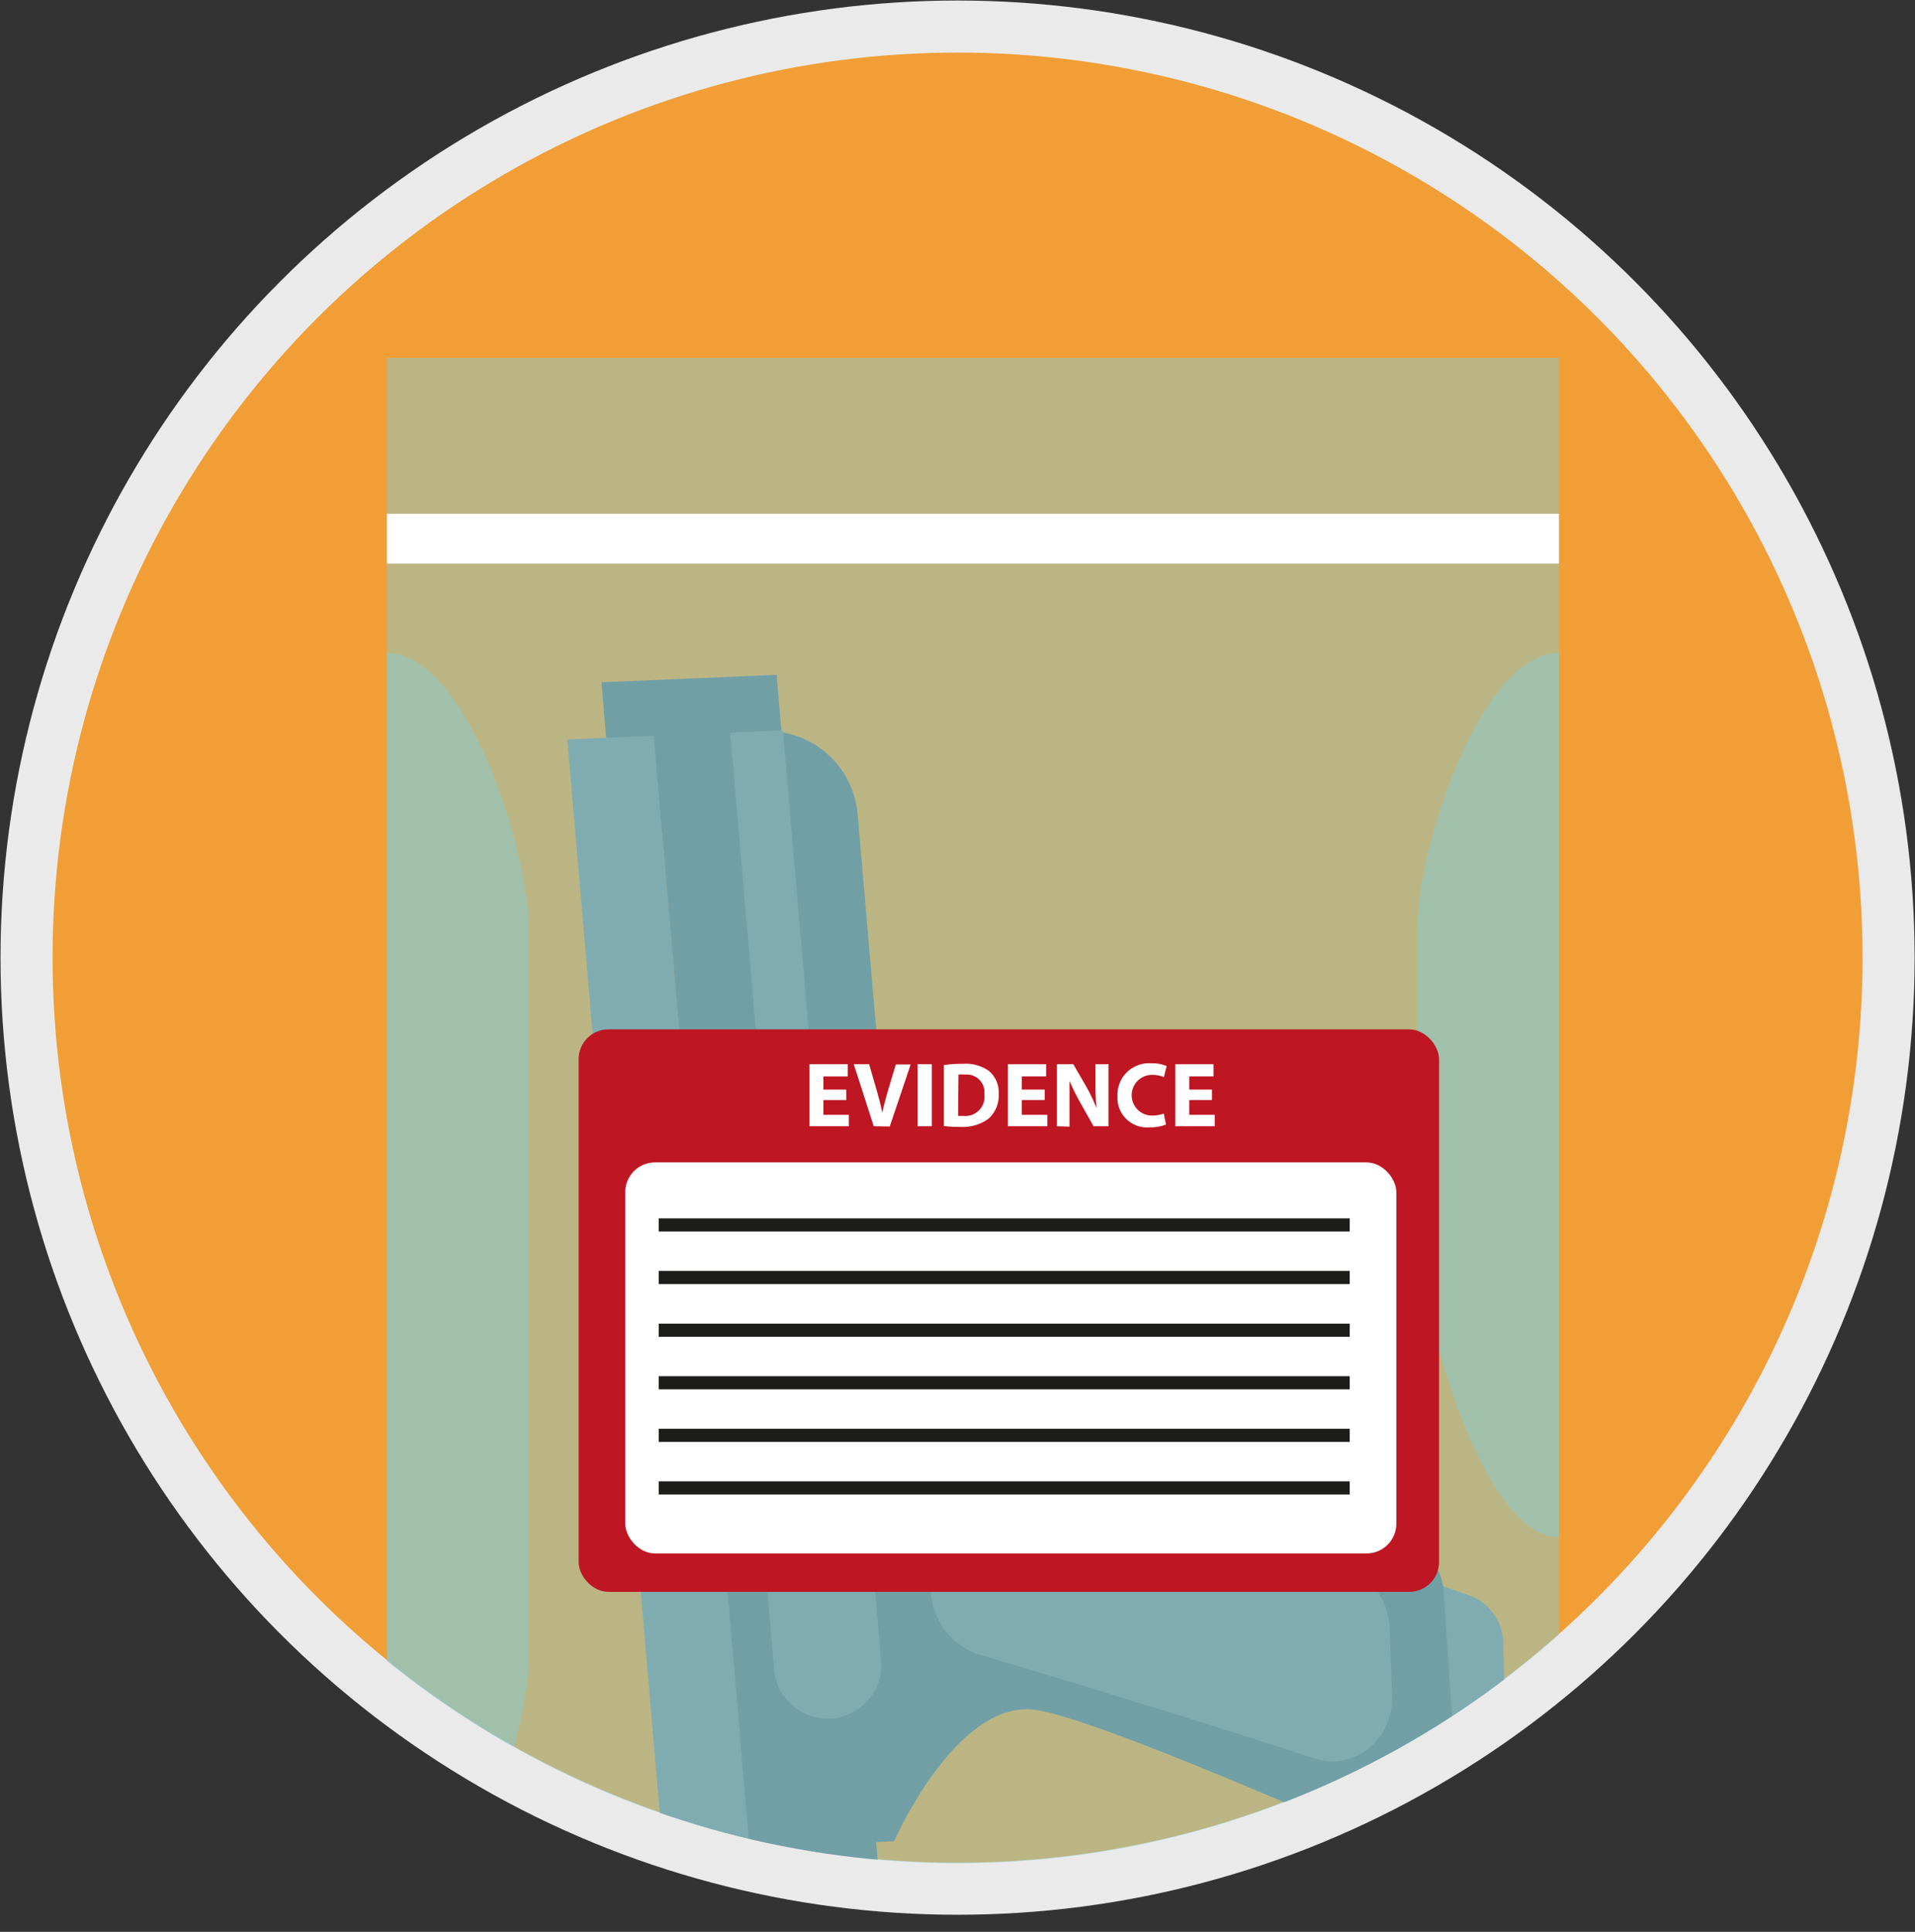 <svg xmlns="http://www.w3.org/2000/svg" xmlns:xlink="http://www.w3.org/1999/xlink" viewBox="0 0 145.73 147"><rect x="0" y="0" width="145.73" height="147" fill="#333333" stroke="none"/><defs><style>.cls-1,.cls-10,.cls-8{fill:none;}.cls-1{opacity:0.8;}.cls-2{clip-path:url(#clip-path);}.cls-3{fill:#f19e37;stroke-width:4px;}.cls-3,.cls-8{stroke:#eaeaea;}.cls-10,.cls-3,.cls-8{stroke-miterlimit:10;}.cls-4{fill:#5d737b;}.cls-5{fill:#798c91;}.cls-6{fill:#87cdd3;opacity:0.5;}.cls-7{fill:#fff;}.cls-8{stroke-width:3.92px;}.cls-9{fill:#be1622;}.cls-10{stroke:#1d1d1b;}</style><clipPath id="clip-path" transform="translate(-5.09 -5.09)"><circle class="cls-1" cx="77.95" cy="77.95" r="70.87"/></clipPath></defs><title>G10_09_03</title><g id="Mobile"><g class="cls-2"><circle class="cls-3" cx="72.87" cy="72.87" r="70.87"/><g id="_4" data-name="4"><polygon class="cls-4" points="60.1 62.98 59.1 51.35 45.77 51.92 46.77 63.55 60.1 62.98"/><polygon class="cls-4" points="66.95 143.39 65.95 131.76 52.62 132.32 53.62 143.95 66.95 143.39"/><path class="cls-5" d="M119.86,143.78,119.48,130a3.92,3.92,0,0,0-2.71-3.56l-6.57-2.31,1.72,19.64,4.54,2A2.38,2.38,0,0,0,119.86,143.78Z" transform="translate(-5.09 -5.09)"/><polygon class="cls-5" points="50.46 140.86 43.17 56.27 49.75 55.99 57.05 140.58 50.46 140.86"/><path class="cls-4" d="M83.86,135.2c-6-.81-10.73,10-10.73,10l-11,.47L54.84,61.08l8.63-.36a6.92,6.92,0,0,1,6.9,6.49l3.57,41.35,38,13.9a4.08,4.08,0,0,1,3,3.64l1.08,16a3.51,3.51,0,0,1-4.84,3.75C100.88,141.33,87.61,135.7,83.86,135.2Z" transform="translate(-5.09 -5.09)"/><path class="cls-5" d="M81.53,116.78l25.59,7.34a5.31,5.31,0,0,1,3.72,4.93l.19,5c.12,3.42-2.87,5.86-6,4.83-7.43-2.48-19.55-6.14-25.49-7.91A5.32,5.32,0,0,1,75.93,126l-.17-4.37A4.6,4.6,0,0,1,81.53,116.78Z" transform="translate(-5.09 -5.09)"/><path class="cls-4" d="M69.09,85c4.72-.56,10.71,2.17,15.29,3.61C96,92.31,95.88,108.89,96.75,119l-6.41-3.56c2-.09-.67-10.71-1.07-12.12C85.78,91.13,72.84,90.39,63.2,90.39,64.73,86.74,66.73,85.32,69.09,85Z" transform="translate(-5.09 -5.09)"/><path class="cls-4" d="M71,105.52s7.89-2.68,12.91-6.88a1.55,1.55,0,0,1,2.41,1.53c-.46,5.87-7.11,9.27-13.46,11.68C65.34,114.71,71,105.52,71,105.52Z" transform="translate(-5.09 -5.09)"/><path class="cls-5" d="M72.14,131.44l-1.86-21.55a4.07,4.07,0,0,0-4.23-3.72h0a4.06,4.06,0,0,0-3.88,4.42L64,132.14a4.08,4.08,0,0,0,4.23,3.72h0A4.08,4.08,0,0,0,72.14,131.44Z" transform="translate(-5.09 -5.09)"/><polygon class="cls-5" points="62.55 90.12 59.58 55.58 55.57 55.75 58.54 90.28 62.55 90.12"/></g><rect class="cls-6" x="29.44" y="27.23" width="89.2" height="119.77"/><rect class="cls-7" x="29.44" y="39.1" width="89.2" height="3.78"/><path class="cls-6" d="M34.52,152.09h0V54.77h0c5.95,0,10.78,14.83,10.78,20.77v55.77C45.3,137.26,40.47,152.09,34.52,152.09Z" transform="translate(-5.09 -5.09)"/><path class="cls-6" d="M123.72,54.77h0v67.3h0c-6,0-10.77-17.83-10.77-23.78V75.54C113,69.6,117.77,54.77,123.72,54.77Z" transform="translate(-5.09 -5.09)"/></g><circle class="cls-8" cx="72.87" cy="72.87" r="70.87"/><rect class="cls-9" x="44.03" y="78.33" width="65.48" height="42.8" rx="2.27" ry="2.27"/><rect class="cls-7" x="47.58" y="88.45" width="58.68" height="29.76" rx="2.27" ry="2.27"/><line class="cls-10" x1="50.13" y1="93.21" x2="102.71" y2="93.21"/><line class="cls-10" x1="50.13" y1="97.21" x2="102.71" y2="97.21"/><line class="cls-10" x1="50.13" y1="101.22" x2="102.71" y2="101.22"/><line class="cls-10" x1="50.13" y1="105.22" x2="102.71" y2="105.22"/><line class="cls-10" x1="50.13" y1="109.22" x2="102.71" y2="109.22"/><line class="cls-10" x1="50.13" y1="113.22" x2="102.71" y2="113.22"/><path class="cls-7" d="M69.49,88.8H67.75v1.12h1.94v.87h-3V86.07h2.91V87H67.75v1h1.74Z" transform="translate(-5.09 -5.09)"/><path class="cls-7" d="M71.58,90.79l-1.52-4.72h1.17l.58,2c.16.56.31,1.1.42,1.69h0c.12-.57.27-1.13.43-1.67l.6-2h1.13l-1.59,4.72Z" transform="translate(-5.09 -5.09)"/><path class="cls-7" d="M76,86.07v4.72H74.92V86.07Z" transform="translate(-5.09 -5.09)"/><path class="cls-7" d="M76.91,86.14a8.62,8.62,0,0,1,1.44-.1,3.08,3.08,0,0,1,1.94.5,2.1,2.1,0,0,1,.8,1.78,2.36,2.36,0,0,1-.79,1.91,3.35,3.35,0,0,1-2.18.61,8.48,8.48,0,0,1-1.21-.07ZM78,90a2.06,2.06,0,0,0,.37,0A1.46,1.46,0,0,0,80,88.36a1.35,1.35,0,0,0-1.48-1.5,2.39,2.39,0,0,0-.49,0Z" transform="translate(-5.09 -5.09)"/><path class="cls-7" d="M84.59,88.8H82.85v1.12h1.94v.87h-3V86.07H84.7V87H82.85v1h1.74Z" transform="translate(-5.09 -5.09)"/><path class="cls-7" d="M85.52,90.79V86.07h1.25l1,1.73a14.11,14.11,0,0,1,.77,1.62h0a17.5,17.5,0,0,1-.09-2V86.07h1v4.72H88.31L87.3,89a17.07,17.07,0,0,1-.82-1.66h0c0,.63,0,1.29,0,2.06v1.42Z" transform="translate(-5.09 -5.09)"/><path class="cls-7" d="M93.82,90.66a3,3,0,0,1-1.21.21,2.25,2.25,0,0,1-2.48-2.37A2.4,2.4,0,0,1,92.71,86a2.75,2.75,0,0,1,1.16.21l-.21.84a2.36,2.36,0,0,0-.9-.17,1.55,1.55,0,0,0,0,3.1,2.8,2.8,0,0,0,.89-.15Z" transform="translate(-5.09 -5.09)"/><path class="cls-7" d="M97.32,88.8H95.59v1.12h1.94v.87h-3V86.07h2.91V87H95.59v1h1.73Z" transform="translate(-5.09 -5.09)"/></g></svg>